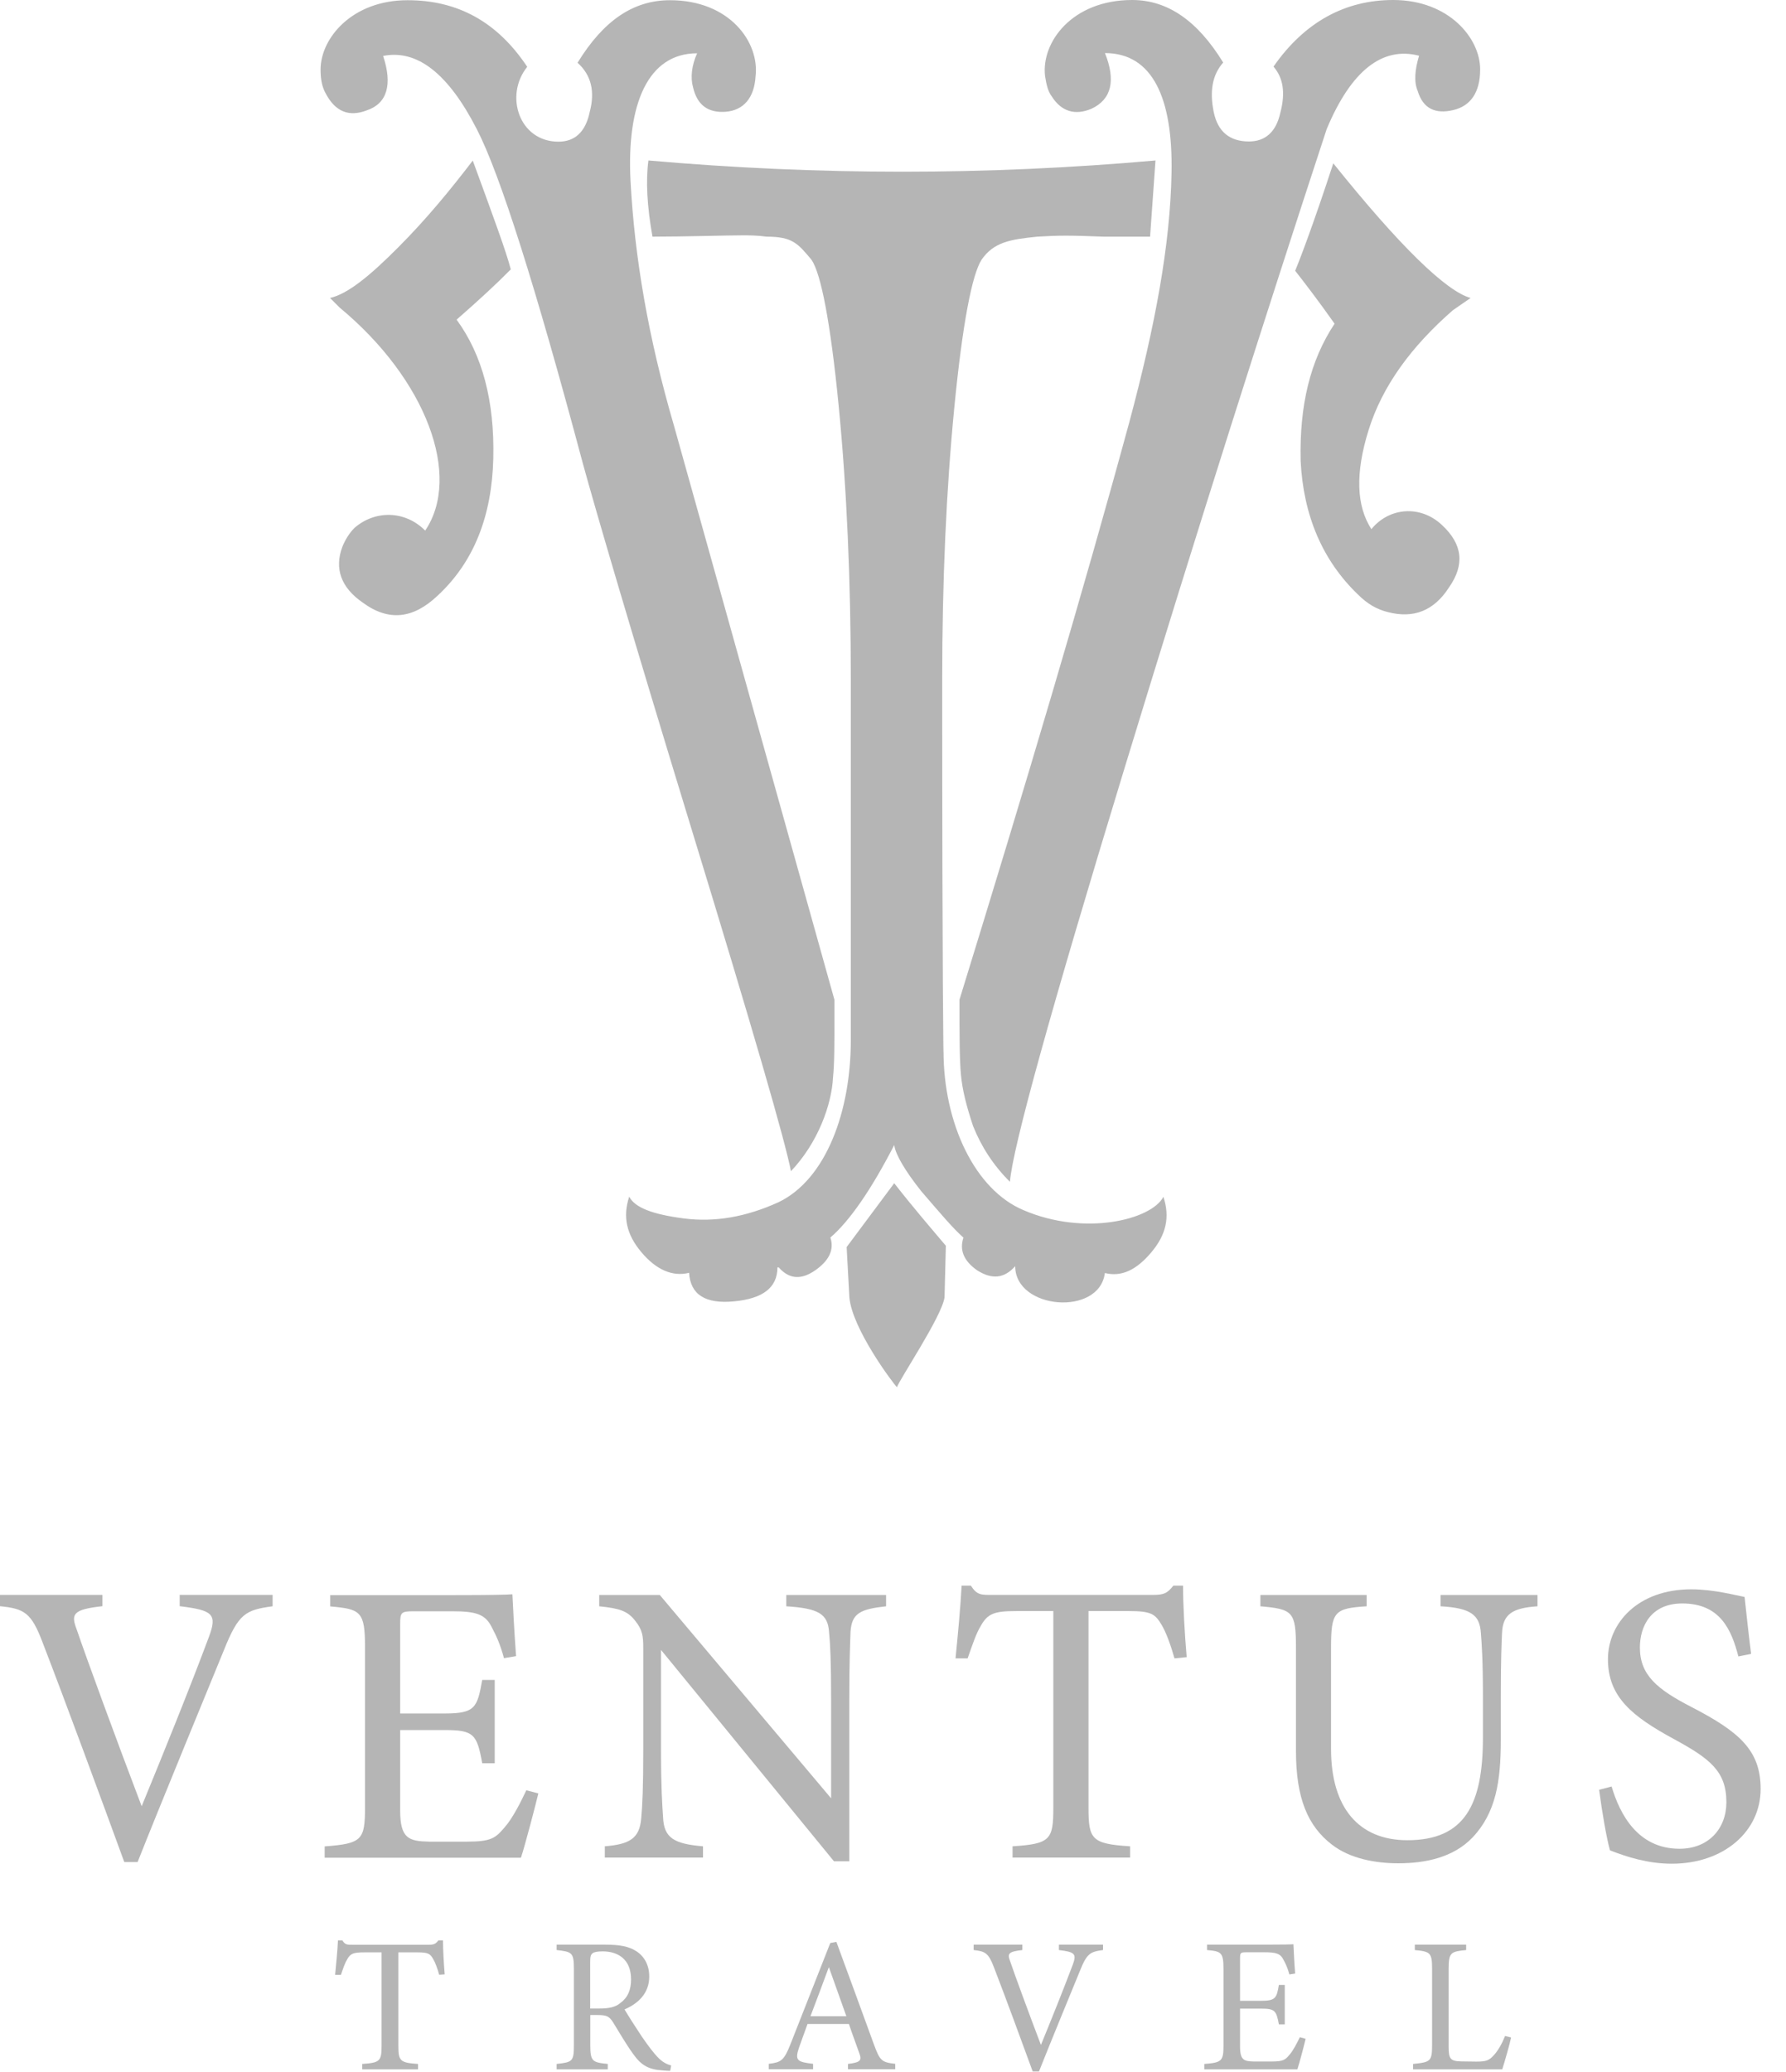 <svg width="69" height="80" viewBox="0 0 69 80" fill="none" xmlns="http://www.w3.org/2000/svg">
<g clip-path="url(#clip0_355_447)">
<g clip-path="url(#clip1_355_447)">
<g clip-path="url(#clip2_355_447)">
<path d="M26.724 32.039C24.364 24.322 22.997 19.645 22.522 17.913C20.684 11.036 19.317 6.728 18.425 4.996C17.322 2.843 16.116 1.897 14.801 2.16C15.17 3.264 14.958 3.998 14.172 4.261C13.489 4.524 12.963 4.316 12.597 3.633C12.44 3.37 12.385 3.055 12.385 2.686C12.385 1.481 13.595 0.008 15.747 0.008C17.691 0.008 19.215 0.848 20.369 2.58C19.478 3.684 20.055 5.471 21.575 5.471C22.204 5.471 22.624 5.102 22.785 4.316C22.993 3.527 22.84 2.898 22.314 2.423C23.311 0.797 24.466 0.008 25.884 0.008C28.193 0.008 29.348 1.634 29.19 2.949C29.139 3.79 28.719 4.261 28.036 4.316C27.352 4.367 26.932 4.053 26.775 3.37C26.669 3 26.72 2.529 26.932 2.058C25.039 2.058 24.203 4.002 24.36 6.995C24.517 9.936 25.043 13.035 26.041 16.448L32.238 38.61V39.242C32.238 40.291 32.238 41.08 32.183 41.602C32.132 42.651 31.606 44.124 30.557 45.227C30.349 44.116 29.088 39.757 26.724 32.039ZM17.64 12.344C18.638 13.706 19.109 15.493 19.058 17.701C19.003 19.908 18.323 21.691 16.902 23.006C15.959 23.898 15.013 24.004 14.015 23.27C13.175 22.692 12.912 21.958 13.226 21.117C13.332 20.854 13.489 20.591 13.697 20.383C14.486 19.7 15.641 19.7 16.427 20.489C17.844 18.388 16.482 14.661 13.12 11.876L12.751 11.507C13.434 11.35 14.274 10.667 15.374 9.563C16.477 8.46 17.42 7.305 18.265 6.201C19.054 8.353 19.576 9.771 19.733 10.403C19.164 10.981 18.48 11.609 17.64 12.344ZM44.947 46.217C45.206 47.002 45.053 47.686 44.472 48.369C43.894 49.053 43.317 49.316 42.685 49.159C42.477 50.84 39.221 50.576 39.221 48.895C38.801 49.367 38.329 49.422 37.748 49.053C37.222 48.683 37.065 48.263 37.222 47.792C36.802 47.423 36.279 46.794 35.596 46.005C34.968 45.215 34.598 44.587 34.547 44.218C33.656 45.95 32.815 47.16 32.081 47.788C32.238 48.263 32.026 48.679 31.504 49.049C30.977 49.418 30.506 49.418 30.086 48.943H30.035C30.035 49.732 29.457 50.152 28.354 50.254C27.25 50.36 26.673 49.991 26.622 49.151C25.994 49.308 25.361 49.045 24.784 48.361C24.207 47.678 24.049 46.995 24.309 46.209C24.521 46.629 25.2 46.892 26.41 47.05C27.619 47.207 28.825 46.995 30.086 46.421C31.924 45.53 32.87 42.902 32.87 40.173V26.258C32.87 22.425 32.713 18.851 32.399 15.65C32.085 12.446 31.716 10.557 31.35 10.03C30.824 9.402 30.616 9.139 29.618 9.139C29.249 9.088 28.935 9.088 28.672 9.088C28.095 9.088 26.414 9.139 25.208 9.139C25 7.984 24.945 6.987 25.051 6.197C31.617 6.775 38.129 6.775 44.641 6.197L44.432 9.139H42.645C41.334 9.088 40.913 9.088 40.073 9.139C39.024 9.245 38.392 9.351 37.921 10.03C37.552 10.608 37.186 12.501 36.872 15.701C36.558 18.906 36.401 22.425 36.401 26.258C36.401 38.072 36.452 41.068 36.452 40.593C36.452 43.374 37.662 45.95 39.551 46.735C41.899 47.741 44.476 47.108 44.947 46.217ZM34.547 45.691C35.282 46.633 35.965 47.423 36.542 48.106L36.491 50.101C36.385 50.836 34.759 53.251 34.653 53.569C34.496 53.412 32.921 51.311 32.815 50.101L32.709 48.157L34.547 45.691ZM37.595 43.487C37.332 42.698 37.175 42.07 37.124 41.492C37.069 40.915 37.069 39.917 37.069 38.602C39.645 30.252 41.848 22.849 43.635 16.283C44.633 12.556 45.21 9.457 45.261 6.673C45.316 3.786 44.527 2.05 42.689 2.05C43.109 3.099 42.952 3.837 42.162 4.202C41.534 4.465 41.008 4.308 40.639 3.731C40.481 3.523 40.426 3.26 40.375 2.942C40.218 1.63 41.424 0 43.737 0C45.1 0 46.259 0.789 47.256 2.415C46.836 2.891 46.73 3.519 46.887 4.308C47.044 5.098 47.519 5.463 48.254 5.463C48.882 5.463 49.302 5.094 49.463 4.359C49.672 3.57 49.569 2.997 49.2 2.572C50.406 0.84 51.981 0 53.823 0C55.975 0 57.184 1.473 57.184 2.678C57.184 3.57 56.815 4.096 56.136 4.253C55.453 4.41 54.981 4.198 54.773 3.519C54.616 3.15 54.667 2.678 54.824 2.152C53.406 1.783 52.197 2.729 51.254 4.988C48.89 12.183 46.263 20.426 43.427 29.722C40.591 39.018 39.123 44.32 39.017 45.636C38.38 45.007 37.909 44.273 37.595 43.487ZM56.132 11.978C54.506 13.396 53.402 14.92 52.876 16.601C52.35 18.282 52.405 19.543 52.982 20.434C53.666 19.593 54.875 19.488 55.712 20.277C56.501 21.011 56.603 21.801 55.975 22.692C55.398 23.584 54.612 23.898 53.611 23.635C53.19 23.529 52.825 23.321 52.456 22.951C51.093 21.64 50.355 19.908 50.249 17.807C50.198 15.654 50.618 13.918 51.56 12.501C50.932 11.609 50.406 10.926 50.037 10.455C50.194 10.085 50.72 8.723 51.51 6.307C54.082 9.512 55.869 11.244 56.815 11.507L56.132 11.978Z" fill="#B5B5B5"/>
<path d="M10.528 62.029C9.483 62.17 9.216 62.312 8.654 63.714C8.234 64.743 6.078 69.97 5.316 71.906H4.802C3.883 69.392 2.54 65.74 1.648 63.431C1.212 62.276 0.945 62.119 -0.005 62.025V61.589H3.957V62.025C2.803 62.151 2.74 62.335 2.96 62.916C3.349 64.055 4.488 67.162 5.473 69.75C6.302 67.735 7.331 65.194 8.065 63.227C8.407 62.323 8.222 62.182 6.942 62.025V61.589H10.532V62.029H10.528Z" fill="#B5B5B5"/>
<path d="M20.798 69.255C20.703 69.66 20.283 71.27 20.126 71.737H12.543V71.301C13.996 71.191 14.102 71.05 14.102 69.774V63.608C14.102 62.217 13.929 62.139 12.758 62.033V61.597H17.534C19.003 61.597 19.612 61.581 19.796 61.565C19.812 61.954 19.875 63.125 19.938 63.953L19.47 64.032C19.329 63.502 19.176 63.172 19.003 62.846C18.752 62.331 18.394 62.221 17.459 62.221H15.975C15.492 62.221 15.46 62.268 15.46 62.72V66.168H17.192C18.363 66.168 18.441 65.933 18.63 64.872H19.113V68.089H18.63C18.426 66.966 18.304 66.808 17.177 66.808H15.46V69.915C15.46 71.007 15.802 71.101 16.584 71.117H18.037C18.987 71.117 19.144 70.975 19.49 70.571C19.785 70.245 20.114 69.605 20.334 69.133L20.798 69.255Z" fill="#B5B5B5"/>
<path d="M34.233 62.029C33.236 62.139 32.906 62.296 32.859 63.011C32.843 63.509 32.812 64.165 32.812 65.618V71.875H32.219L25.538 63.714V67.613C25.538 69.019 25.585 69.718 25.617 70.174C25.648 70.971 26.037 71.203 27.16 71.297V71.733H23.366V71.297C24.332 71.219 24.709 70.987 24.772 70.221C24.82 69.722 24.851 69.019 24.851 67.598V63.619C24.851 63.183 24.82 62.932 24.541 62.59C24.246 62.202 23.916 62.107 23.15 62.029V61.593H25.491L32.109 69.444V65.618C32.109 64.165 32.077 63.498 32.03 63.026C31.983 62.323 31.626 62.107 30.377 62.029V61.593H34.233V62.029Z" fill="#B5B5B5"/>
<path d="M45.375 64.04C45.234 63.541 45.049 63.026 44.876 62.743C44.625 62.323 44.472 62.213 43.612 62.213H42.053V69.813C42.053 71.03 42.178 71.203 43.659 71.297V71.733H39.119V71.297C40.572 71.203 40.694 71.046 40.694 69.813V62.213H39.272C38.412 62.213 38.164 62.307 37.897 62.775C37.709 63.085 37.587 63.462 37.383 64.04H36.916C37.01 63.089 37.104 62.103 37.151 61.231H37.509C37.744 61.605 37.913 61.589 38.353 61.589H44.535C44.971 61.589 45.096 61.526 45.332 61.231H45.705C45.705 61.966 45.768 63.089 45.846 63.992L45.375 64.04Z" fill="#B5B5B5"/>
<path d="M59.404 62.029C58.422 62.092 58.061 62.339 58.029 63.058C58.013 63.415 57.982 64.071 57.982 65.508V67.193C57.982 68.784 57.794 70.001 56.89 70.956C56.156 71.721 55.095 71.953 54.019 71.953C53.116 71.953 52.146 71.765 51.459 71.234C50.524 70.516 50.068 69.44 50.068 67.613V63.635C50.068 62.229 49.943 62.139 48.694 62.029V61.593H52.798V62.029C51.549 62.107 51.423 62.233 51.423 63.635V67.535C51.423 69.813 52.499 71.062 54.373 71.062C56.588 71.062 57.291 69.687 57.291 67.099V65.508C57.291 64.071 57.244 63.478 57.212 63.058C57.165 62.355 56.808 62.092 55.653 62.029V61.593H59.4V62.029H59.404Z" fill="#B5B5B5"/>
<path d="M67.16 63.965C66.893 62.936 66.457 61.919 64.992 61.919C63.775 61.919 63.355 62.81 63.355 63.62C63.355 64.696 64.042 65.242 65.338 65.913C67.211 66.879 68.02 67.598 68.02 69.082C68.02 70.72 66.599 71.969 64.588 71.969C63.653 71.969 62.84 71.702 62.2 71.454C62.074 71.019 61.89 69.958 61.78 69.114L62.263 68.988C62.573 70.033 63.26 71.392 64.886 71.392C66.01 71.392 66.697 70.61 66.697 69.597C66.697 68.395 66.057 67.912 64.682 67.162C63.044 66.274 62.121 65.524 62.121 64.071C62.121 62.681 63.276 61.373 65.338 61.373C66.214 61.373 67.07 61.609 67.4 61.668C67.463 62.229 67.525 62.854 67.651 63.867L67.16 63.965Z" fill="#B5B5B5"/>
<path d="M16.968 76.257C16.902 76.022 16.811 75.774 16.733 75.644C16.615 75.444 16.54 75.393 16.132 75.393H15.39V78.998C15.39 79.576 15.448 79.658 16.151 79.701V79.91H13.995V79.701C14.683 79.658 14.742 79.584 14.742 78.998V75.393H14.066C13.658 75.393 13.54 75.436 13.414 75.66C13.324 75.809 13.265 75.986 13.171 76.261H12.947C12.99 75.809 13.037 75.342 13.057 74.93H13.226C13.336 75.106 13.418 75.099 13.626 75.099H16.56C16.768 75.099 16.827 75.067 16.937 74.93H17.114C17.114 75.279 17.145 75.809 17.18 76.241L16.968 76.257Z" fill="#B5B5B5"/>
<path d="M25.892 79.969C25.794 79.969 25.715 79.961 25.617 79.953C25.075 79.918 24.788 79.776 24.462 79.317C24.187 78.94 23.92 78.472 23.685 78.095C23.535 77.86 23.441 77.812 23.064 77.812H22.805V78.975C22.805 79.603 22.887 79.643 23.48 79.701V79.91H21.505V79.701C22.117 79.635 22.172 79.603 22.172 78.975V76.022C22.172 75.393 22.09 75.37 21.505 75.303V75.095H23.394C23.936 75.095 24.297 75.162 24.58 75.346C24.882 75.538 25.083 75.872 25.083 76.324C25.083 76.96 24.674 77.361 24.128 77.596C24.262 77.824 24.58 78.323 24.804 78.657C25.079 79.05 25.22 79.234 25.389 79.419C25.589 79.635 25.758 79.713 25.931 79.76L25.892 79.969ZM23.158 77.561C23.543 77.561 23.787 77.502 23.971 77.345C24.262 77.129 24.38 76.835 24.38 76.434C24.38 75.641 23.853 75.354 23.284 75.354C23.068 75.354 22.942 75.385 22.891 75.429C22.825 75.48 22.801 75.554 22.801 75.747V77.561H23.158Z" fill="#B5B5B5"/>
<path d="M32.761 79.909V79.701C33.244 79.642 33.303 79.568 33.197 79.285C33.098 78.994 32.953 78.625 32.796 78.158H31.198C31.08 78.492 30.97 78.778 30.864 79.085C30.703 79.568 30.805 79.626 31.413 79.697V79.905H29.701V79.697C30.169 79.638 30.286 79.587 30.546 78.92L32.077 75.031L32.313 74.988C32.78 76.253 33.291 77.655 33.758 78.935C33.994 79.579 34.06 79.638 34.587 79.697V79.905H32.761V79.909ZM32.022 75.962C31.787 76.599 31.535 77.274 31.311 77.859H32.698L32.022 75.962Z" fill="#B5B5B5"/>
<path d="M42.61 75.303C42.115 75.37 41.99 75.436 41.723 76.104C41.523 76.591 40.501 79.073 40.14 79.992H39.897C39.461 78.798 38.824 77.066 38.4 75.971C38.192 75.421 38.066 75.35 37.615 75.303V75.095H39.496V75.303C38.946 75.362 38.919 75.452 39.021 75.723C39.205 76.265 39.747 77.738 40.215 78.967C40.607 78.013 41.094 76.803 41.444 75.872C41.605 75.444 41.519 75.377 40.91 75.303V75.095H42.614V75.303H42.61Z" fill="#B5B5B5"/>
<path d="M50.441 78.731C50.398 78.924 50.198 79.686 50.123 79.91H46.526V79.702C47.213 79.65 47.268 79.584 47.268 78.975V76.049C47.268 75.389 47.186 75.354 46.632 75.303V75.095H48.898C49.593 75.095 49.884 75.087 49.97 75.079C49.978 75.264 50.005 75.821 50.037 76.21L49.813 76.246C49.746 75.994 49.672 75.837 49.589 75.684C49.471 75.44 49.299 75.389 48.855 75.389H48.152C47.924 75.389 47.908 75.413 47.908 75.625V77.263H48.729C49.283 77.263 49.322 77.153 49.408 76.65H49.636V78.174H49.408C49.31 77.64 49.252 77.565 48.721 77.565H47.908V79.038C47.908 79.556 48.069 79.6 48.442 79.607H49.13C49.581 79.607 49.656 79.541 49.817 79.348C49.958 79.191 50.111 78.889 50.218 78.669L50.441 78.731Z" fill="#B5B5B5"/>
<path d="M58.379 78.68C58.336 78.908 58.112 79.682 58.037 79.91H54.593V79.701C55.268 79.635 55.327 79.599 55.327 78.967V76.029C55.327 75.401 55.253 75.362 54.66 75.303V75.095H56.643V75.303C56.05 75.362 55.967 75.393 55.967 76.029V79.042C55.967 79.493 56.026 79.596 56.45 79.603C56.458 79.603 56.992 79.611 57.036 79.611C57.413 79.611 57.523 79.568 57.695 79.383C57.88 79.191 58.037 78.896 58.147 78.621L58.379 78.68Z" fill="#B5B5B5"/>
</g>
</g>
</g>
<defs>
<clipPath id="clip0_355_447">
<rect width="68.05" height="80" fill="white"/>
</clipPath>
<clipPath id="clip1_355_447">
<rect width="68.05" height="80" fill="white"/>
</clipPath>
<clipPath id="clip2_355_447">
<rect width="68.061" height="80" fill="white" transform="translate(-0.005)"/>
</clipPath>
</defs>
</svg>
